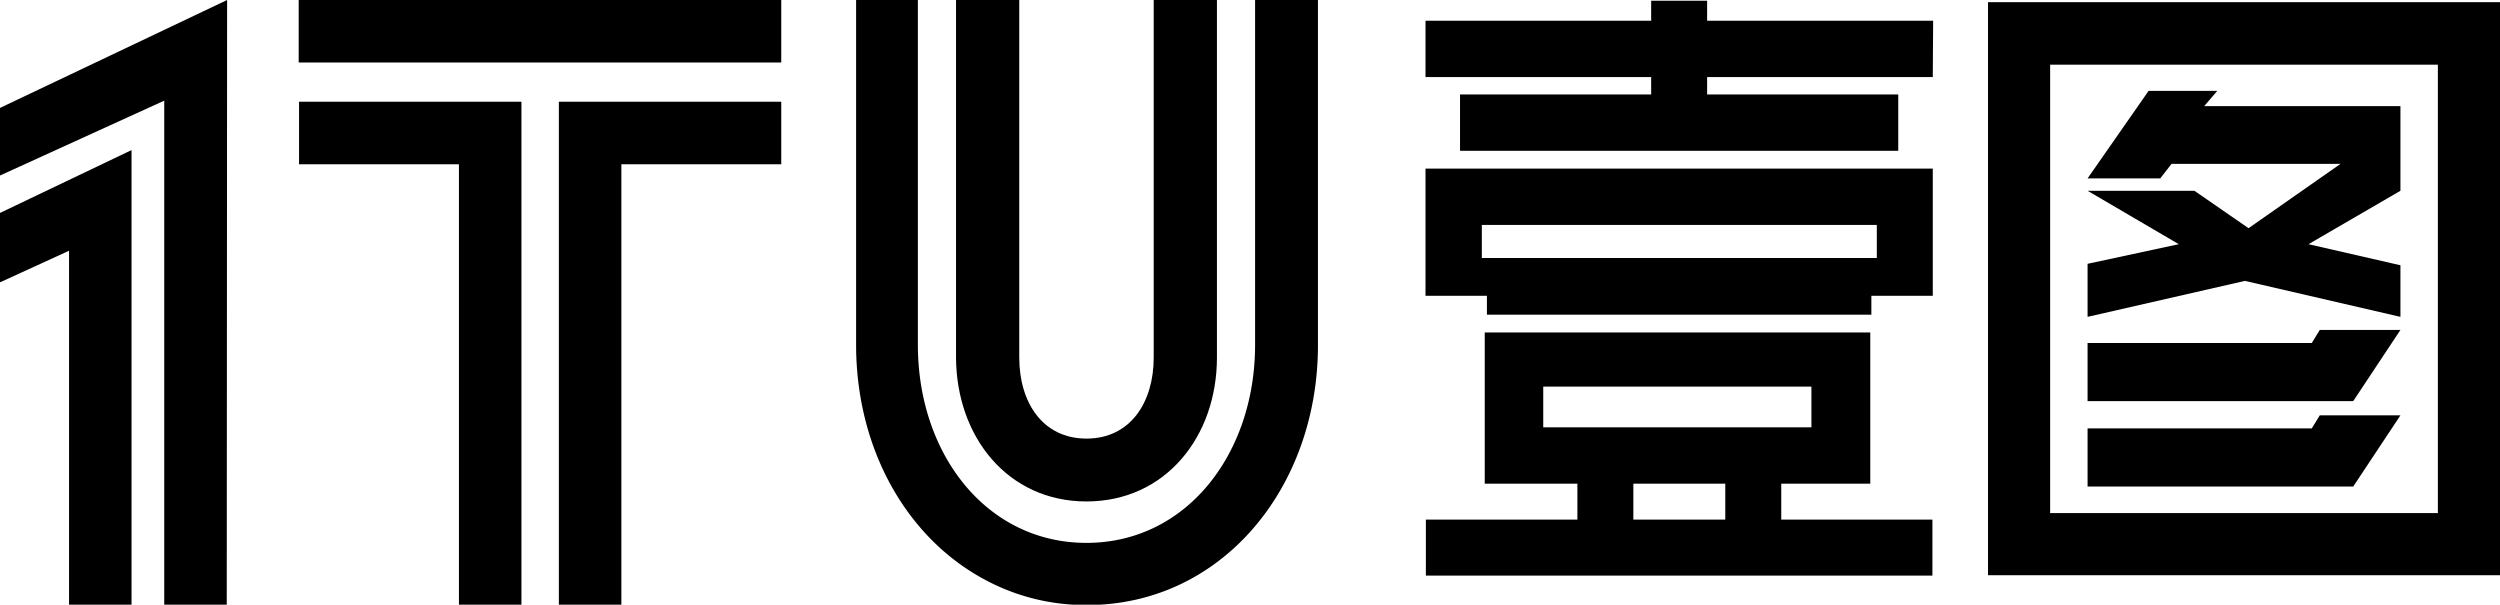 <svg viewBox="0 0 688 166.4">
    <polygon points="62.5 0 0 29.7 0 48.3 45.2 27.7 45.2 166.4 62.4 166.4 62.5 0" class="one"></polygon>
    <polyline points="0 77.7 19 69 19 166.4 36.2 166.4 36.2 41.3 0 58.6" class="one">
    </polyline>
    <g class="tu">
        <polygon points="209.6 0 88.8 0 82.2 0 82.2 8.4 82.2 8.8 82.2 17.2 88.8 17.2 209.6 17.2 215 17.2 215 8.8 215 8.4 215 0 209.6 0">
        </polygon>
        <path d="M143.5,166.4H126.3V45.2h-44V28h61.2Z"></path>
        <path d="M153.8,166.4H171V45.2h44V28H153.8Z"></path>
        <path d="M299,138c21.7,0,35.9-17.8,35.9-39.6V0H317.5V98.4c0,12.3-6.4,22.3-18.5,22.3s-18.5-10-18.5-22.3V0H263.1V98.4C263.2,120.2,277.3,138,299,138Z">
        </path>
        <path d="M345.4,0V94.9c0,30-18.9,54.5-46.4,54.5s-46.4-24.4-46.4-54.5V0h-17V94.9c0,28.4,13.7,52.9,35.2,64.5a58.2,58.2,0,0,0,28.1,7.1h.3c36.9,0,63.5-32.1,63.5-71.5V0Z">
        </path>
    </g>
    <g class="cn">
        <polygon points="574.5 110.4 574.5 94.4 636.2 94.4 638.4 90.8 660.6 90.8 647.6 110.4 574.5 110.4">
        </polygon>
        <polygon points="574.5 133.9 574.5 117.9 636.2 117.9 638.4 114.3 660.6 114.3 647.6 133.9 574.5 133.9">
        </polygon>
        <polygon points="603.9 52.5 618.8 62.8 644.1 45.1 597.6 45.1 594.5 49.1 574.5 49.1 591.3 25 610.2 25 606.6 29.2 660.6 29.2 660.6 52.5 635.3 67.2 660.6 73 660.6 87.2 617.8 77.3 574.5 87.2 574.5 72.6 599.6 67.2 574.5 52.5 603.9 52.5">
        </polygon>
        <path d="M547.1.6V158.3H688V.6ZM670.9,141.2H564.2V17.8H670.9Z"></path>
        <path d="M490.2,143v-9.9h24.5V91.5H408.6v41.6h25.5V143H392.4v15.4H531.8V143Zm-65.5-36.6h73.8v11.2H424.7Zm24.8,26.7h25.3V143H449.5Z">
        </path>
        <path d="M531.9,46.4H392.3v35h16.9v5.2H515V81.4h16.9ZM516.5,71H407.8V61.9H516.5Z">
        </path>
        <polygon points="531.9 21.2 532 5.7 469.8 5.7 469.8 0.2 454.4 0.2 454.4 5.7 392.3 5.7 392.3 21.2 454.4 21.2 454.4 26 401.8 26 401.8 41.5 522.4 41.5 522.4 26 469.8 26 469.8 21.2 531.9 21.2">
        </polygon>
    </g>
</svg>